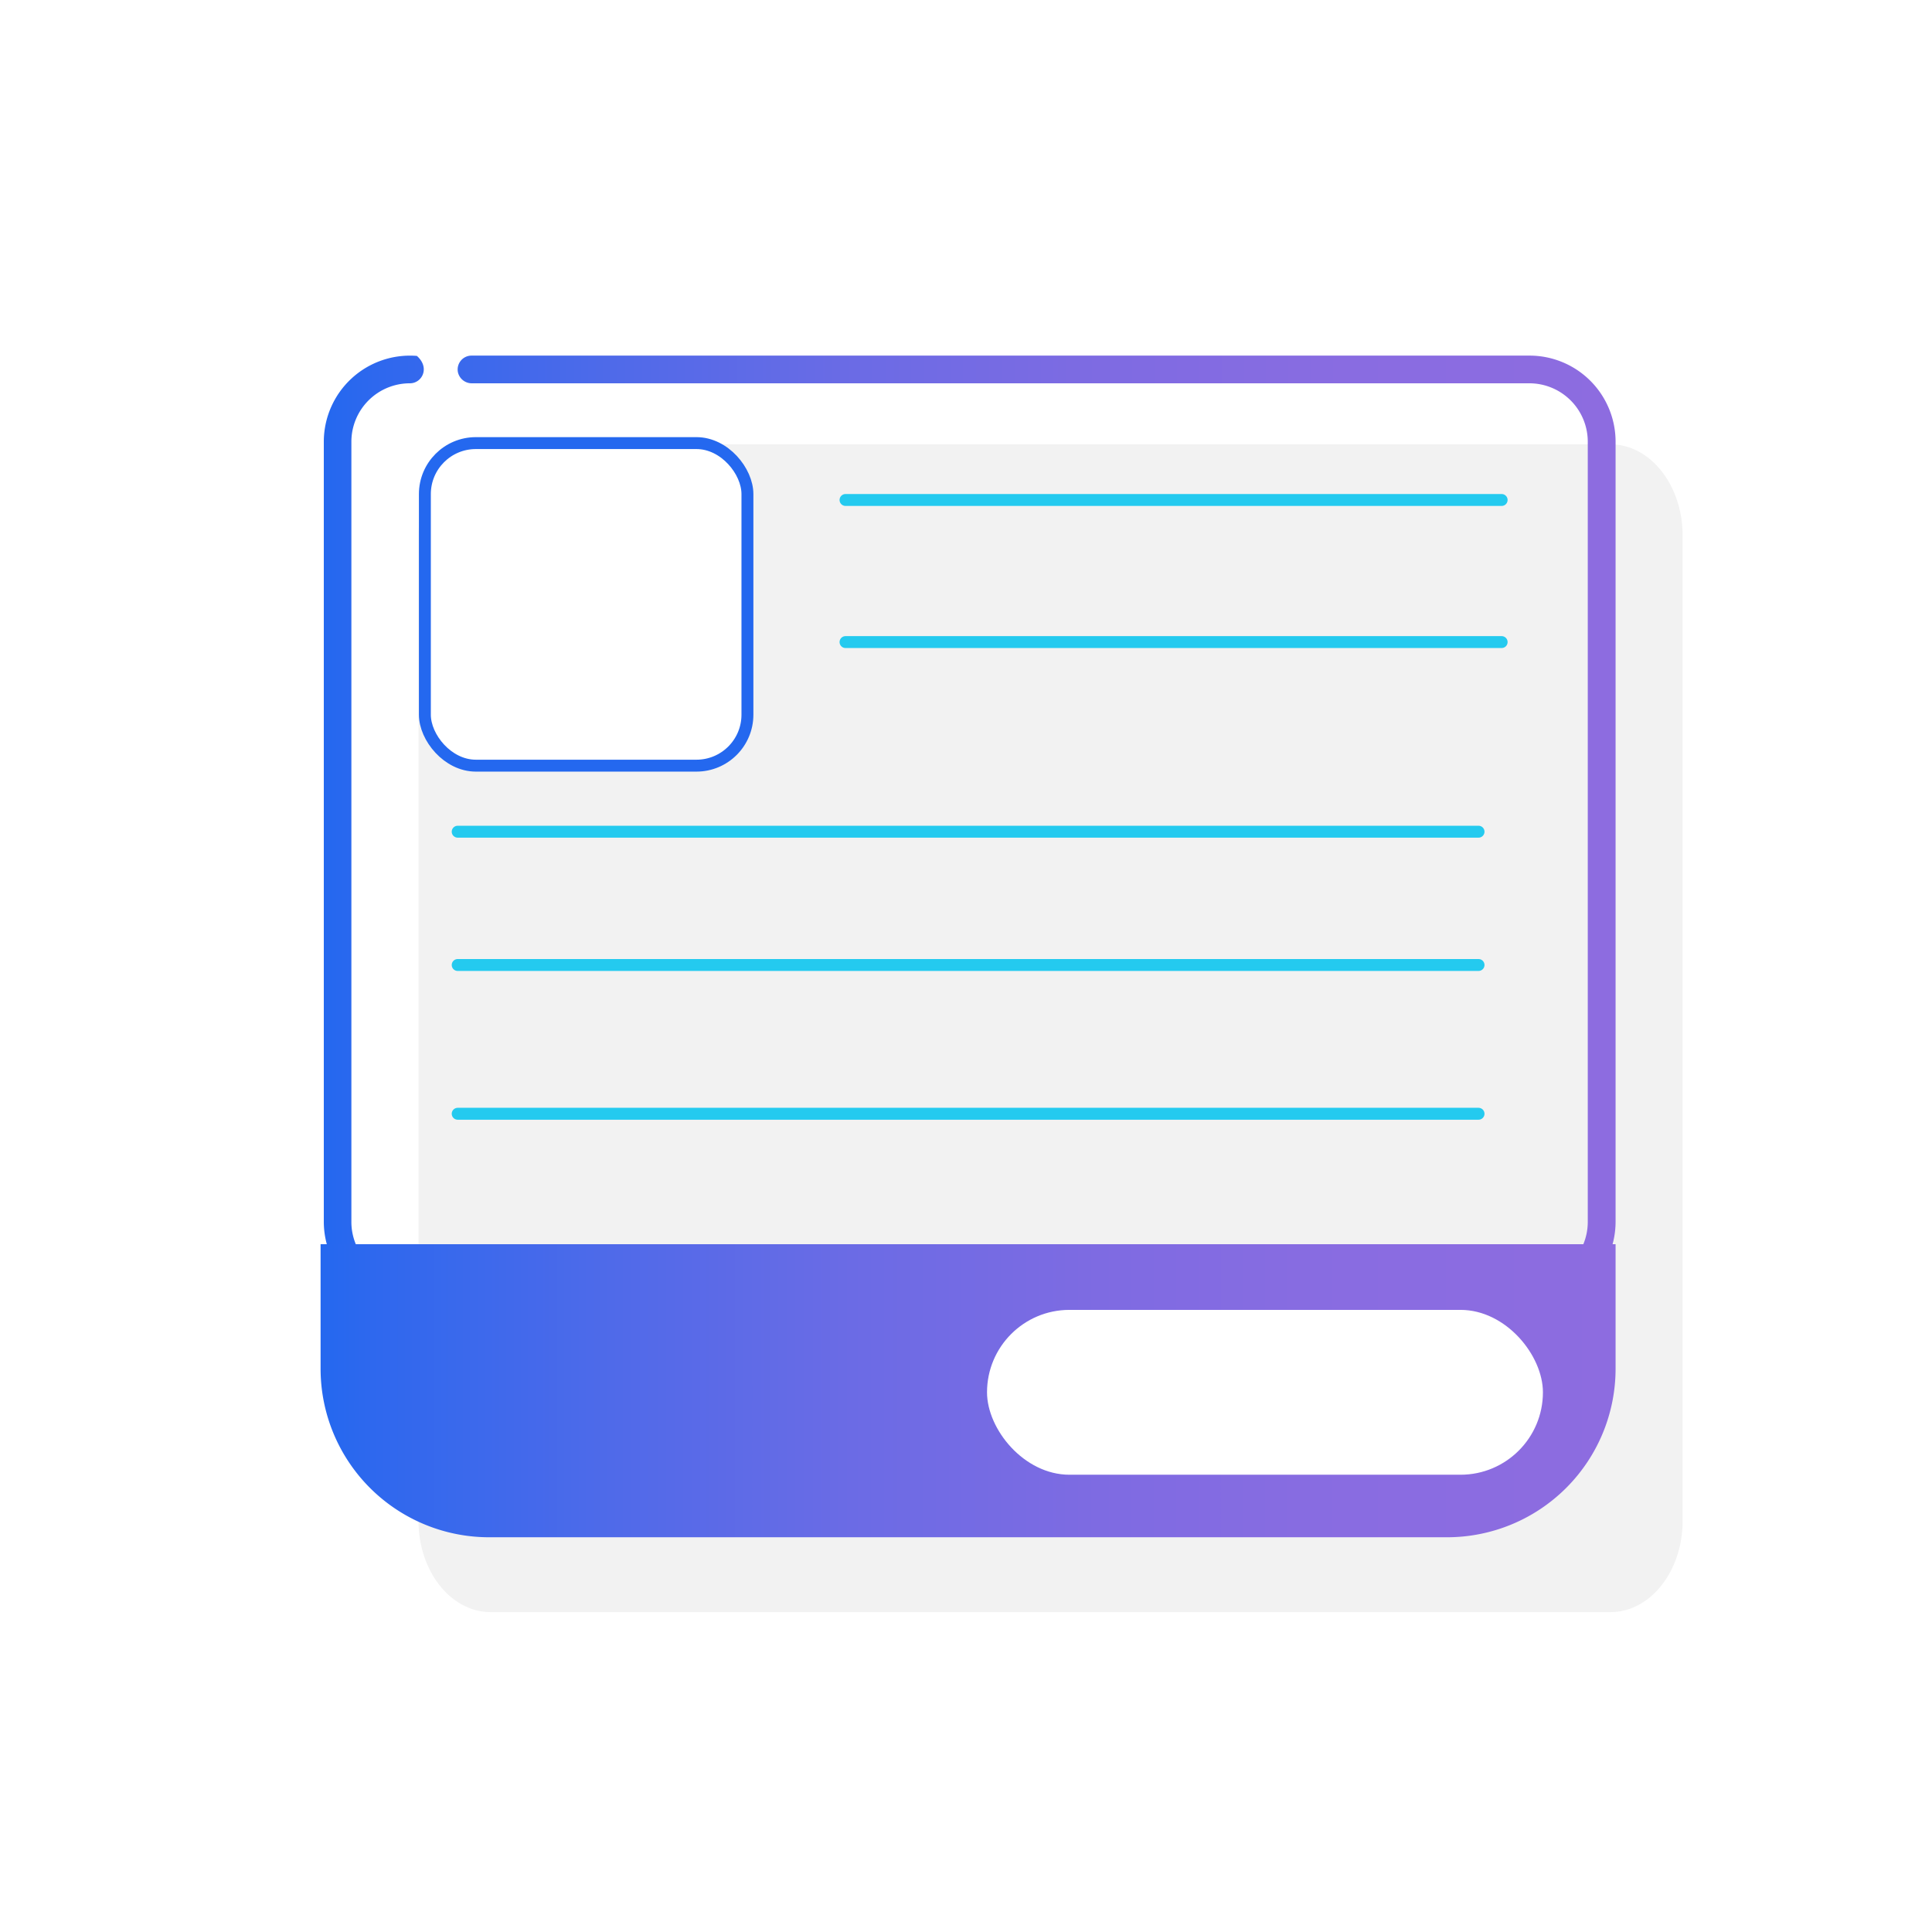 <svg xmlns="http://www.w3.org/2000/svg" xmlns:xlink="http://www.w3.org/1999/xlink" viewBox="0 0 324.4 324.4"><defs><style>.cls-1,.cls-5{fill:#fff;}.cls-2{fill:#f2f2f2;}.cls-3{fill:url(#linear-gradient);}.cls-4{fill:none;stroke:#24caef;stroke-linecap:round;}.cls-4,.cls-5{stroke-miterlimit:10;stroke-width:2px;}.cls-5{stroke:#2468ef;}.cls-6{fill:url(#linear-gradient-2);}</style><linearGradient id="linear-gradient" x1="54.33" y1="139.65" x2="271.27" y2="139.65" gradientUnits="userSpaceOnUse"><stop offset="0" stop-color="#2468ef"/><stop offset="0.04" stop-color="#2e68ee"/><stop offset="0.23" stop-color="#506ae9"/><stop offset="0.41" stop-color="#6b6be5"/><stop offset="0.6" stop-color="#7e6be2"/><stop offset="0.79" stop-color="#896ce1"/><stop offset="1" stop-color="#8d6ce0"/></linearGradient><linearGradient id="linear-gradient-2" x1="53.84" y1="233.52" x2="271.27" y2="233.52" xlink:href="#linear-gradient"/></defs><title>register</title><g id="Layer_2" data-name="Layer 2"><g id="Layer_1-2" data-name="Layer 1"><rect class="cls-1" width="324.4" height="324.4"/><path class="cls-2" d="M82.4,74.6c-6.7,0-12.13,6.87-12.13,15.33V255.36c0,8.47,5.43,15.33,12.13,15.33h188c6.7,0,12.13-6.86,12.13-15.33V89.93c0-8.46-5.43-15.33-12.13-15.33Z"/><path class="cls-3" d="M256.82,219.58h-188a14.45,14.45,0,0,1-14.45-14.45v-131A14.47,14.47,0,0,1,70,59.76c2.26,2,.85,4.6-1.17,4.6A9.82,9.82,0,0,0,59,74.17v131a9.8,9.8,0,0,0,9.8,9.8h188a9.8,9.8,0,0,0,9.8-9.8v-131a9.81,9.81,0,0,0-9.8-9.81H79.26a2.38,2.38,0,0,1-2.37-1.86,2.33,2.33,0,0,1,2.28-2.79H256.82a14.45,14.45,0,0,1,14.45,14.46v131A14.45,14.45,0,0,1,256.82,219.58Z"/><line class="cls-4" x1="76.85" y1="139.65" x2="248.26" y2="139.65"/><line class="cls-4" x1="76.85" y1="162.03" x2="248.26" y2="162.03"/><line class="cls-4" x1="76.85" y1="187.01" x2="248.26" y2="187.01"/><line class="cls-4" x1="141.97" y1="83.95" x2="252.14" y2="83.95"/><line class="cls-4" x1="141.97" y1="107.81" x2="252.14" y2="107.81"/><rect class="cls-5" x="71.34" y="74.4" width="54.16" height="54.16" rx="8.56"/><path class="cls-6" d="M53.84,208.91H271.27a0,0,0,0,1,0,0v20.91a28.3,28.3,0,0,1-28.3,28.3H82.13a28.3,28.3,0,0,1-28.3-28.3V208.91a0,0,0,0,1,0,0Z"/><rect class="cls-1" x="165.73" y="219.94" width="93.34" height="27.68" rx="13.84"/></g></g></svg>